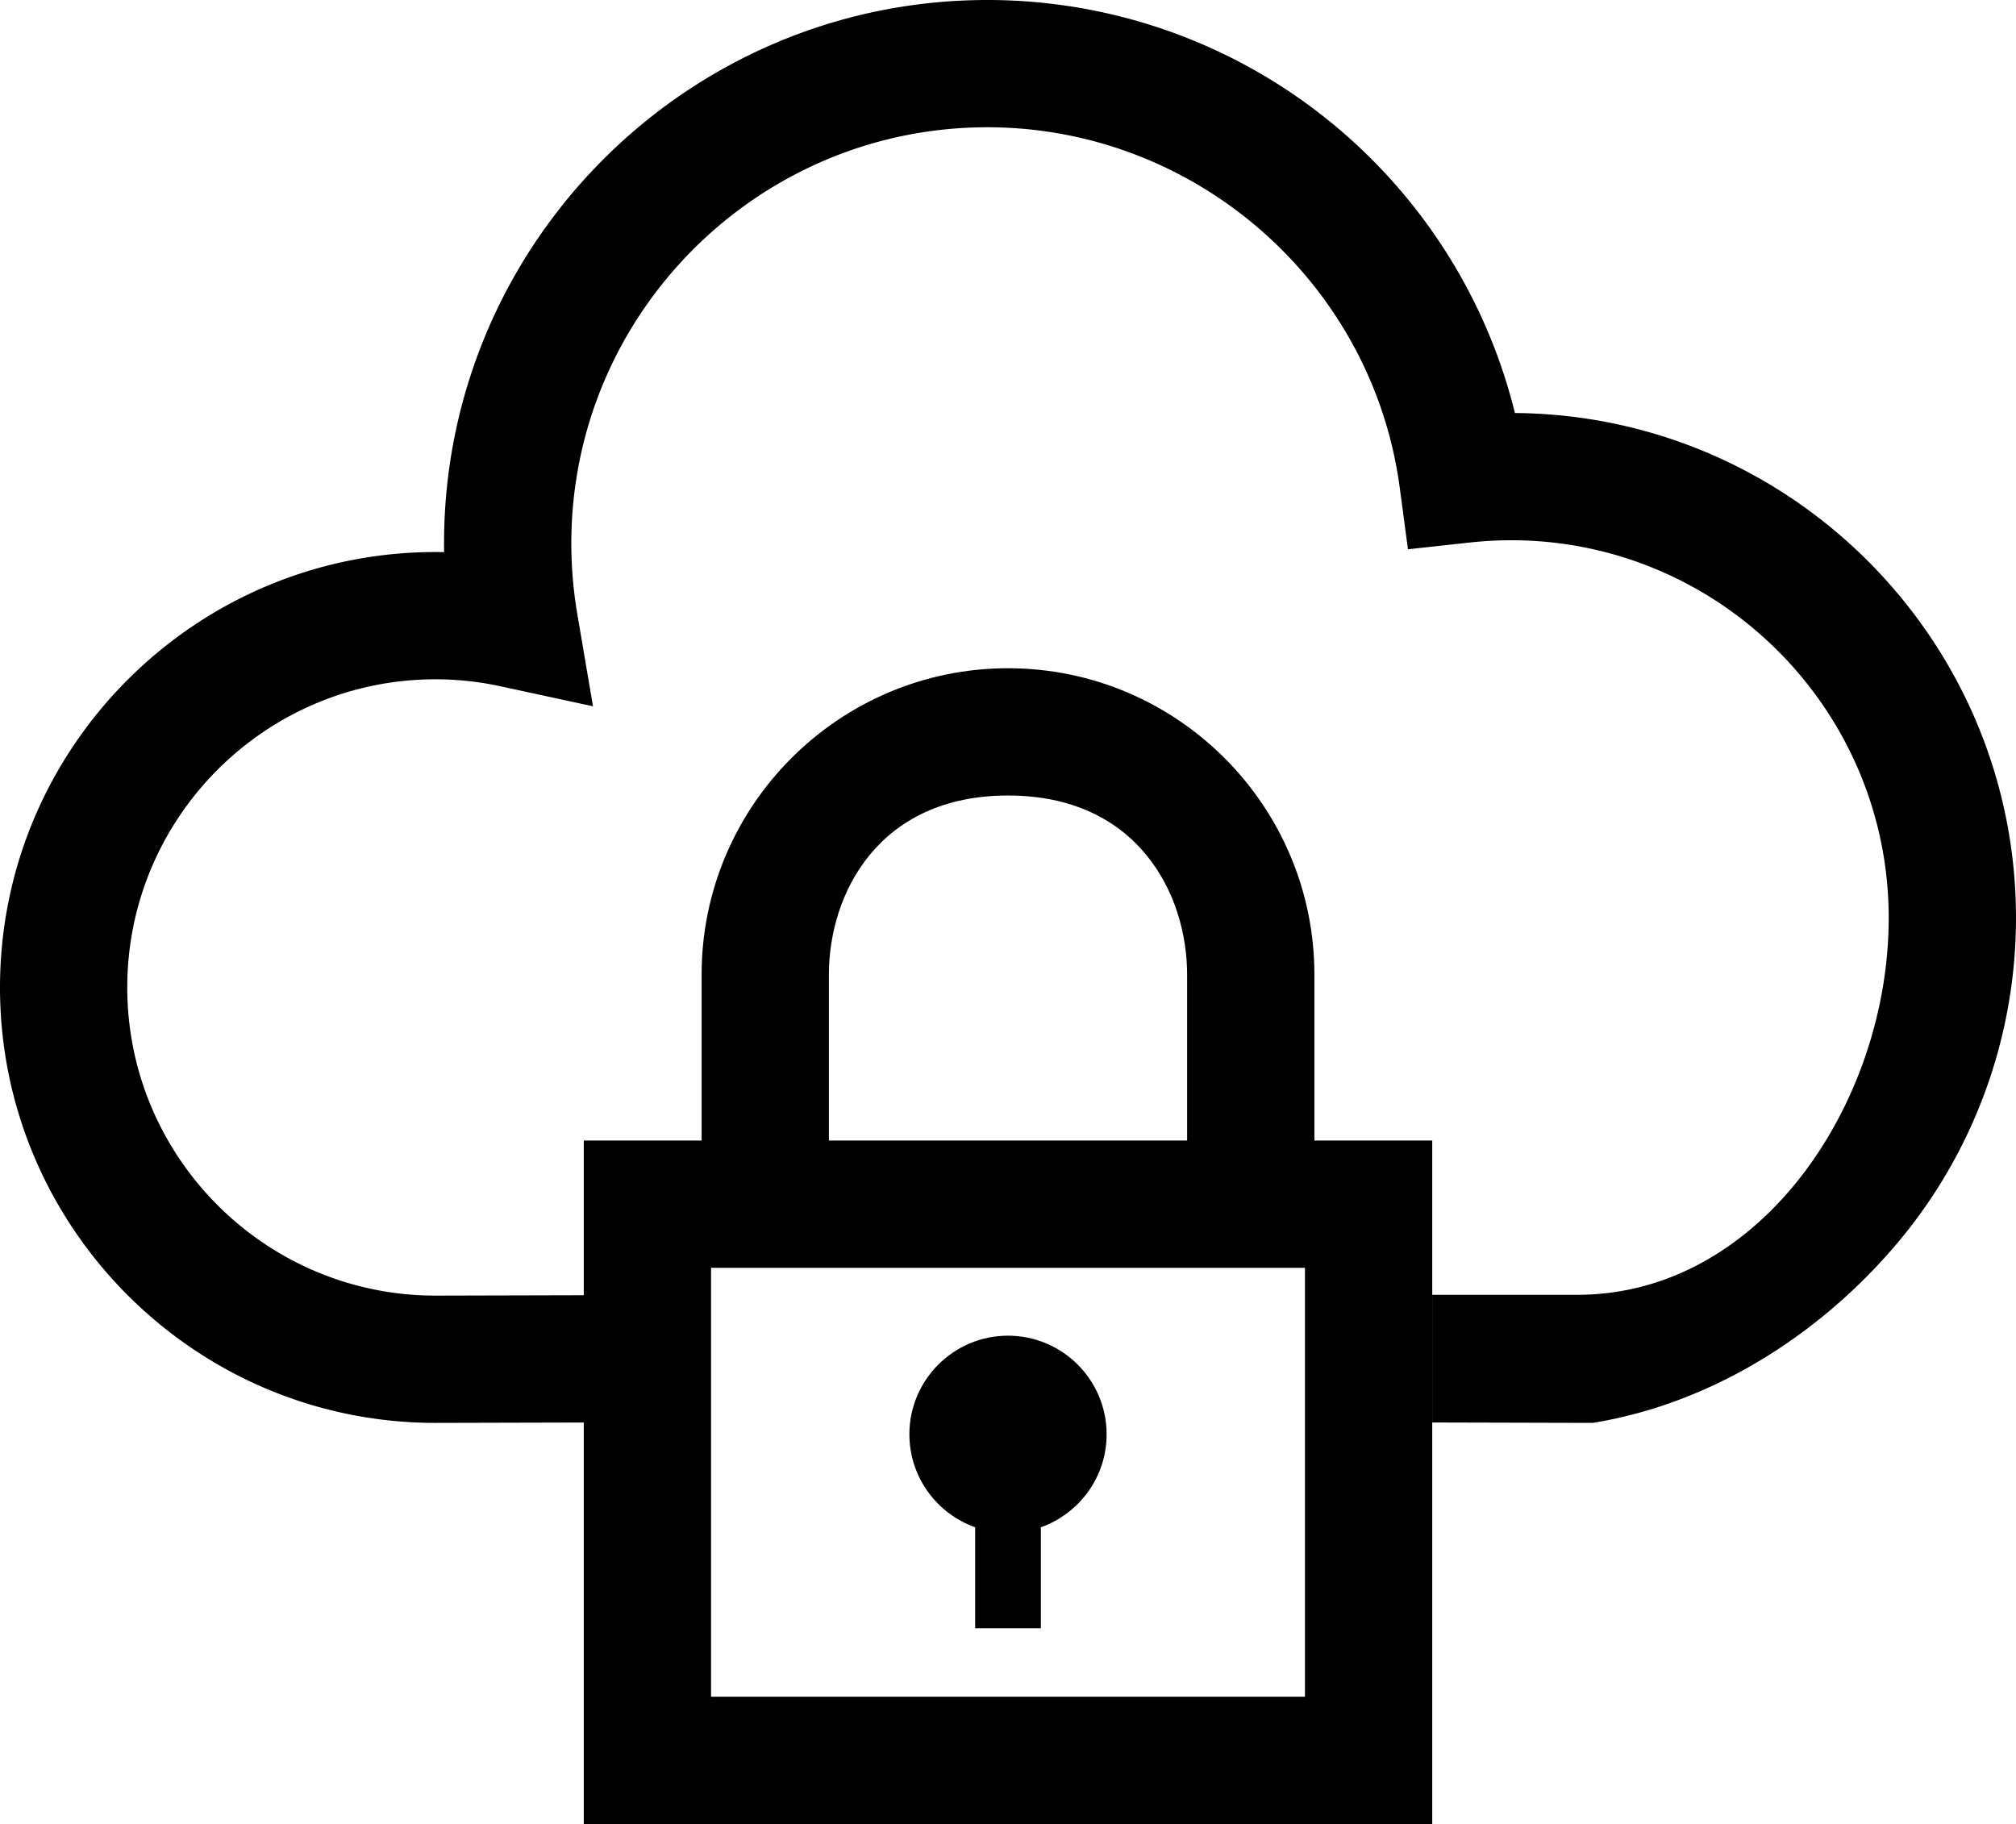 <svg xmlns="http://www.w3.org/2000/svg" viewBox="-18 0 475.211 429.969">
	<path
		d="M214.746 0C144.125 0 86.672 57.449 86.672 128.074c0 .699 0 1.387.012 2.078a118.928 118.928 0 00-2.043-.019C28.039 130.133-18 176.184-18 232.773c0 56.594 46.039 102.645 102.641 102.645l36.965-.096-.001-30.002-36.964.094C44.582 305.414 12 272.824 12 232.773c0-40.051 32.582-72.641 72.641-72.641 5.16 0 10.363.559 15.461 1.672l21.68 4.688-3.719-21.871c-.918-5.438-1.391-11.008-1.391-16.547C116.672 74 160.664 30 214.746 30c48.949 0 90.738 36.531 97.199 84.961l1.941 14.523 14.551-1.594c3.289-.359 6.57-.539 9.75-.539 49.09 0 89.019 39.941 89.019 89.031 0 43.48-30.145 88.844-73.418 88.844l-34.184 0v30.093l36.66.098h1.203c27.558-4.488 52.809-20.262 71.078-41.562 18.48-21.539 28.664-49.051 28.664-77.473 0-65.328-52.902-118.531-118.113-119.019C332.898 72.191 319.106 49.352 299.438 32c-23.391-20.641-53.473-32-84.691-32z" />
	<path
		d="M291.828 268.858v-39.111c0-39.823-32.399-72.223-72.222-72.223-39.823 0-72.222 32.399-72.222 72.223v39.111h-27.777V429.969l200-0V268.858zm-114.443-39.111c0-18.947 11.587-42.221 42.221-42.221 30.634 0 42.221 23.274 42.221 42.221v39.111h-84.441zM289.603 399.967l-139.996-0V298.86l139.996 0z" />
	<path
		d="M237.606 314.859c-12.818 0-23.246 10.428-23.246 23.246 0 10.102 6.479 18.715 15.498 21.914v23.811h15.496v-23.811c9.019-3.199 15.498-11.812 15.498-21.914 0-12.818-10.428-23.246-23.246-23.246zm-.014 10.746c-158.394-217.07-79.197-108.535 0 0z"
		transform="translate(-18)" />
</svg>
